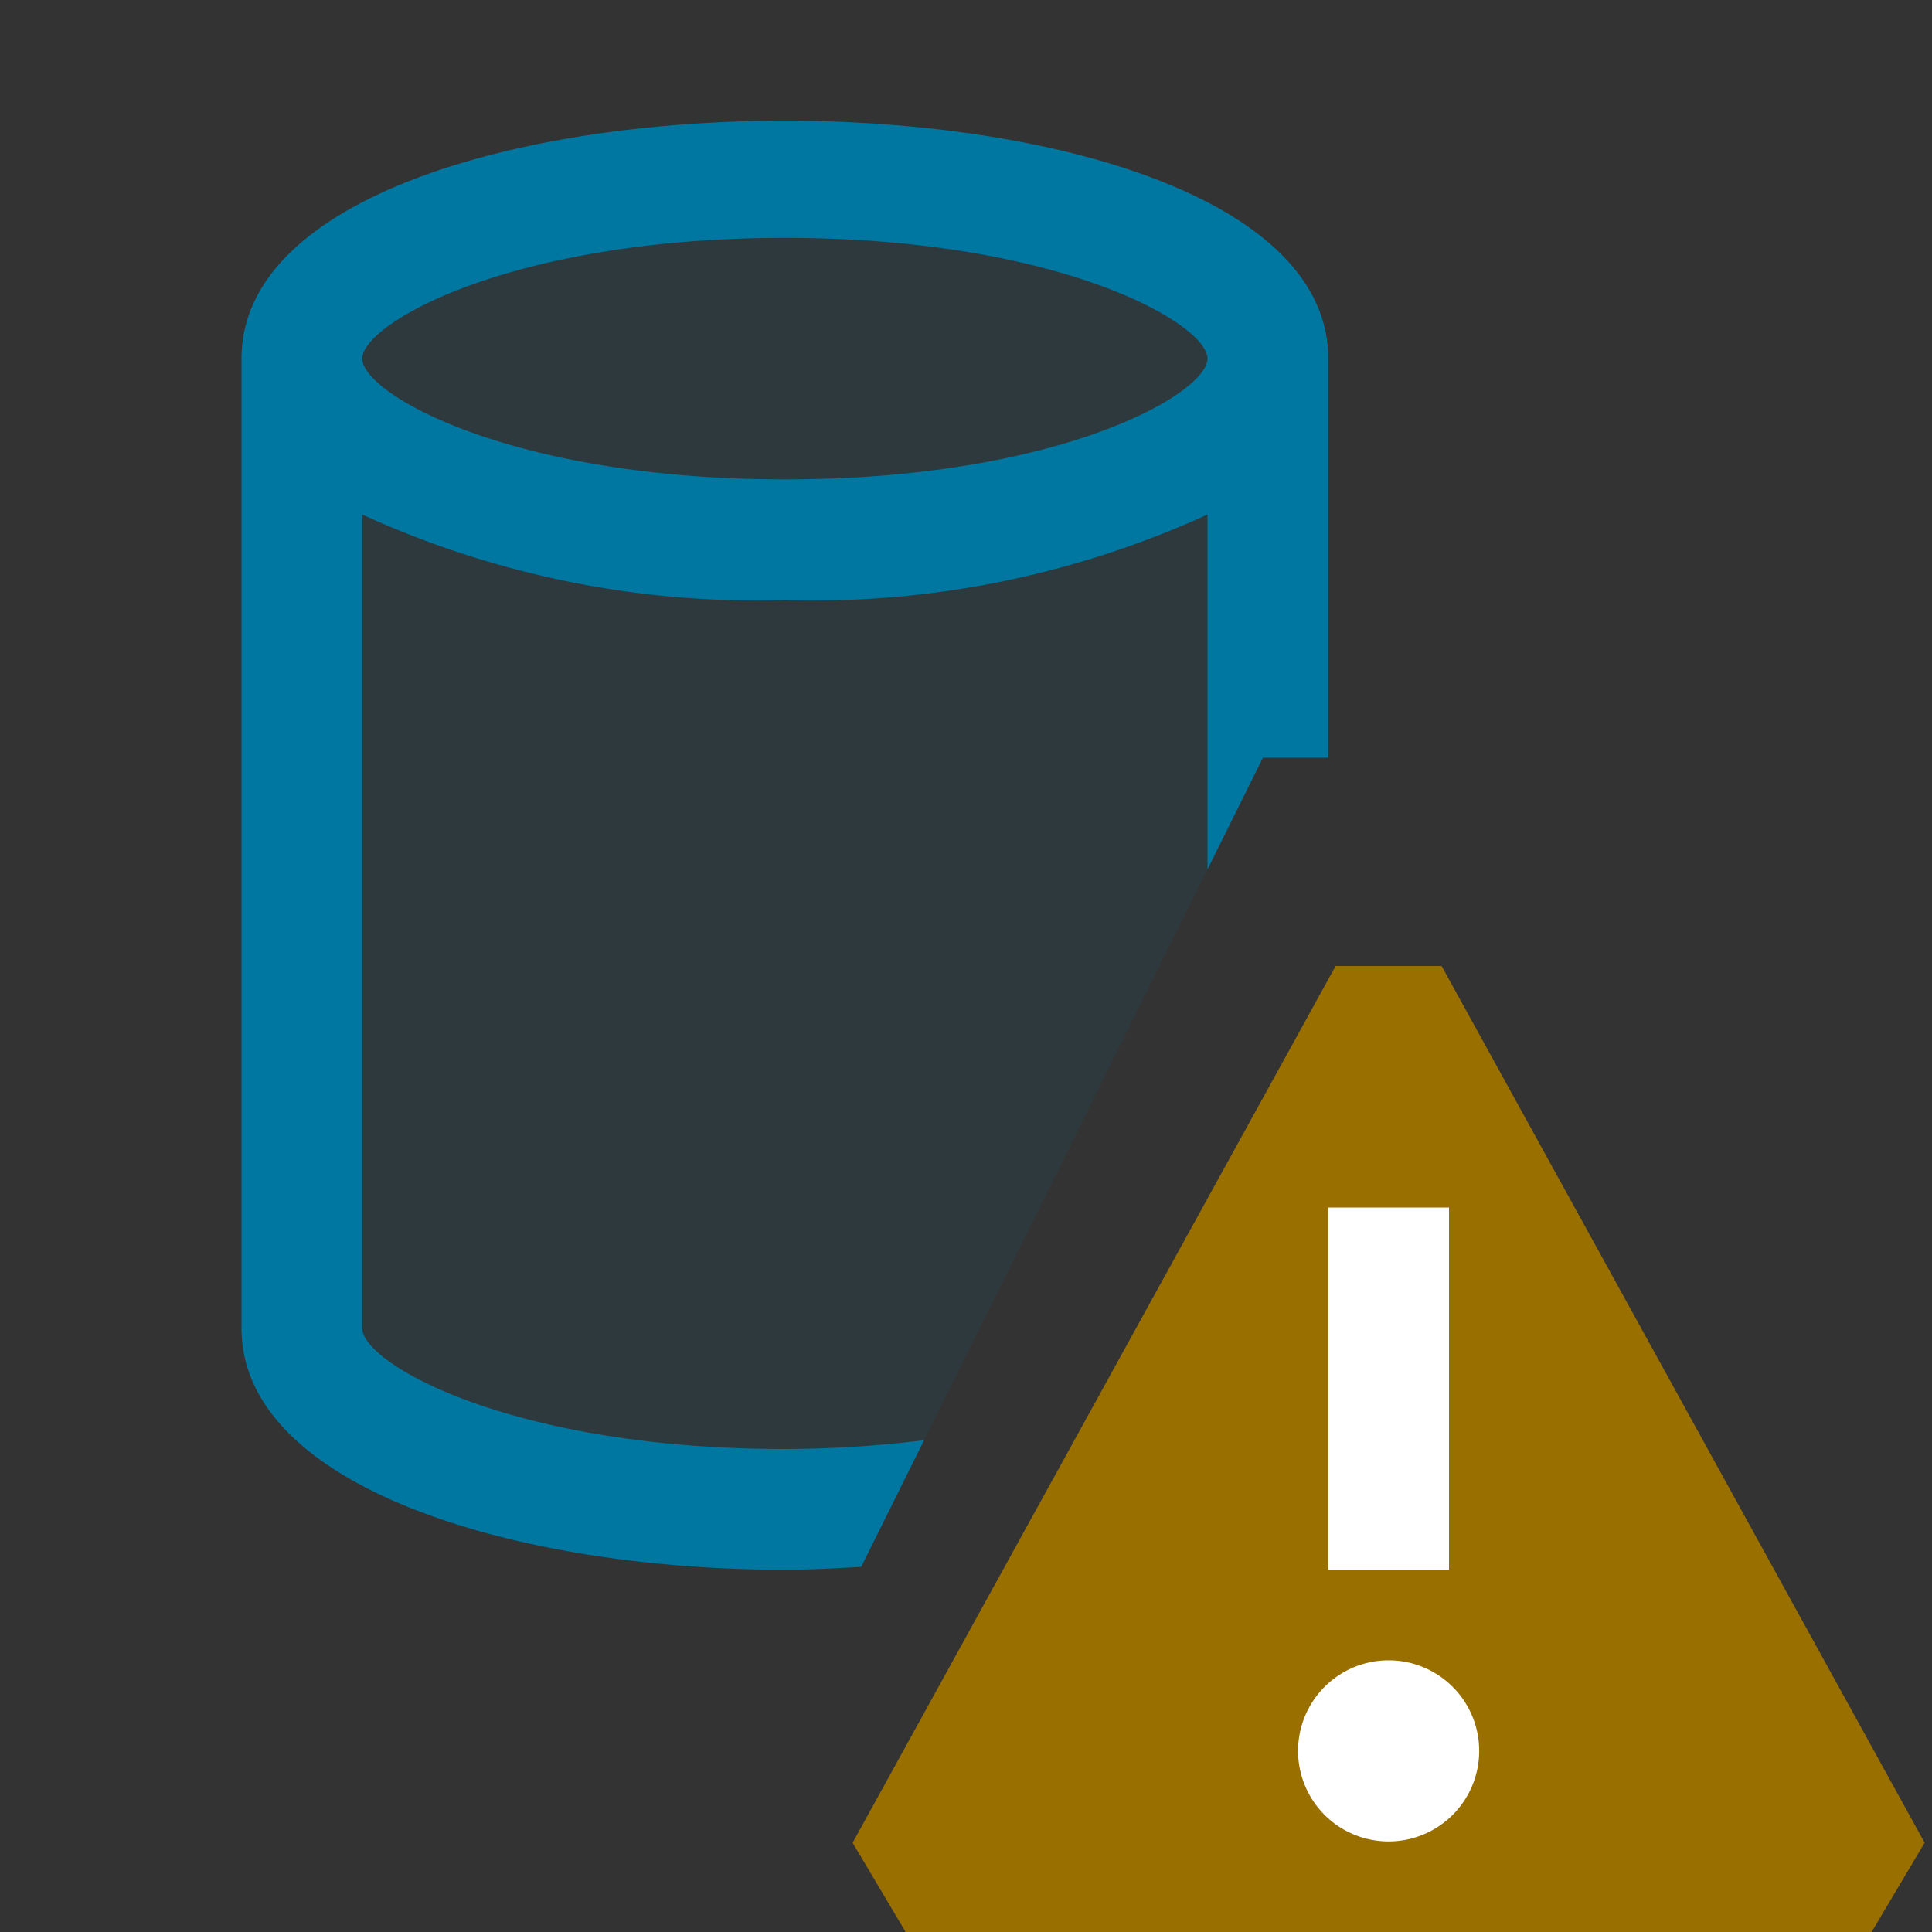 <svg xmlns="http://www.w3.org/2000/svg" viewBox="0 0 16 16">
  <rect x="0" y="0" width="16" height="16" fill="#333333" stroke="none"/>
  <defs>
    <style>.canvas{fill: none; opacity: 0;}.light-lightblue-10{fill: #0077a0; opacity: 0.1;}.light-lightblue{fill: #0077a0; opacity: 1;}.light-yellow{fill: #996f00; opacity: 1;}.white{fill: #ffffff; opacity: 1;}</style>
  </defs>
  <title>IconLightDatabaseWarning</title>
  <g id="canvas" class="canvas">
    <path class="canvas" d="M16,16H0V0H16Z" />
  </g>
  <g id="level-1">
    <path class="light-lightblue-10" d="M6.5,12.5c-2.209,0-4-.671-4-1.5V2.97c0-.828,1.791-1.5,4-1.5s4,.672,4,1.5V6.275h-.041L7.388,12.46C7.1,12.485,6.806,12.5,6.5,12.5Z" />
    <path class="light-lightblue" d="M7.132,12.976l.521-1.049A9.524,9.524,0,0,1,6.5,12C4.227,12,3,11.29,3,11V4.261a7.863,7.863,0,0,0,3.5.709A7.863,7.863,0,0,0,10,4.261V7.2l.459-.925H11V2.97c0-2.627-9-2.627-9,0V11c0,1.314,2.264,2,4.5,2C6.712,13,6.922,12.988,7.132,12.976ZM6.5,1.97c2.273,0,3.5.71,3.5,1s-1.227,1-3.5,1S3,3.26,3,2.97,4.227,1.97,6.5,1.97Z" />
    <path class="light-yellow" d="M15.5,16h-8l-.439-.739,4-7.261h.878l4,7.261Z" />
    <path class="white" d="M12,13H11V10h1Zm.25,1.5a.75.75,0,1,1-.75-.75A.75.75,0,0,1,12.25,14.5Z" />
  </g>
</svg>

